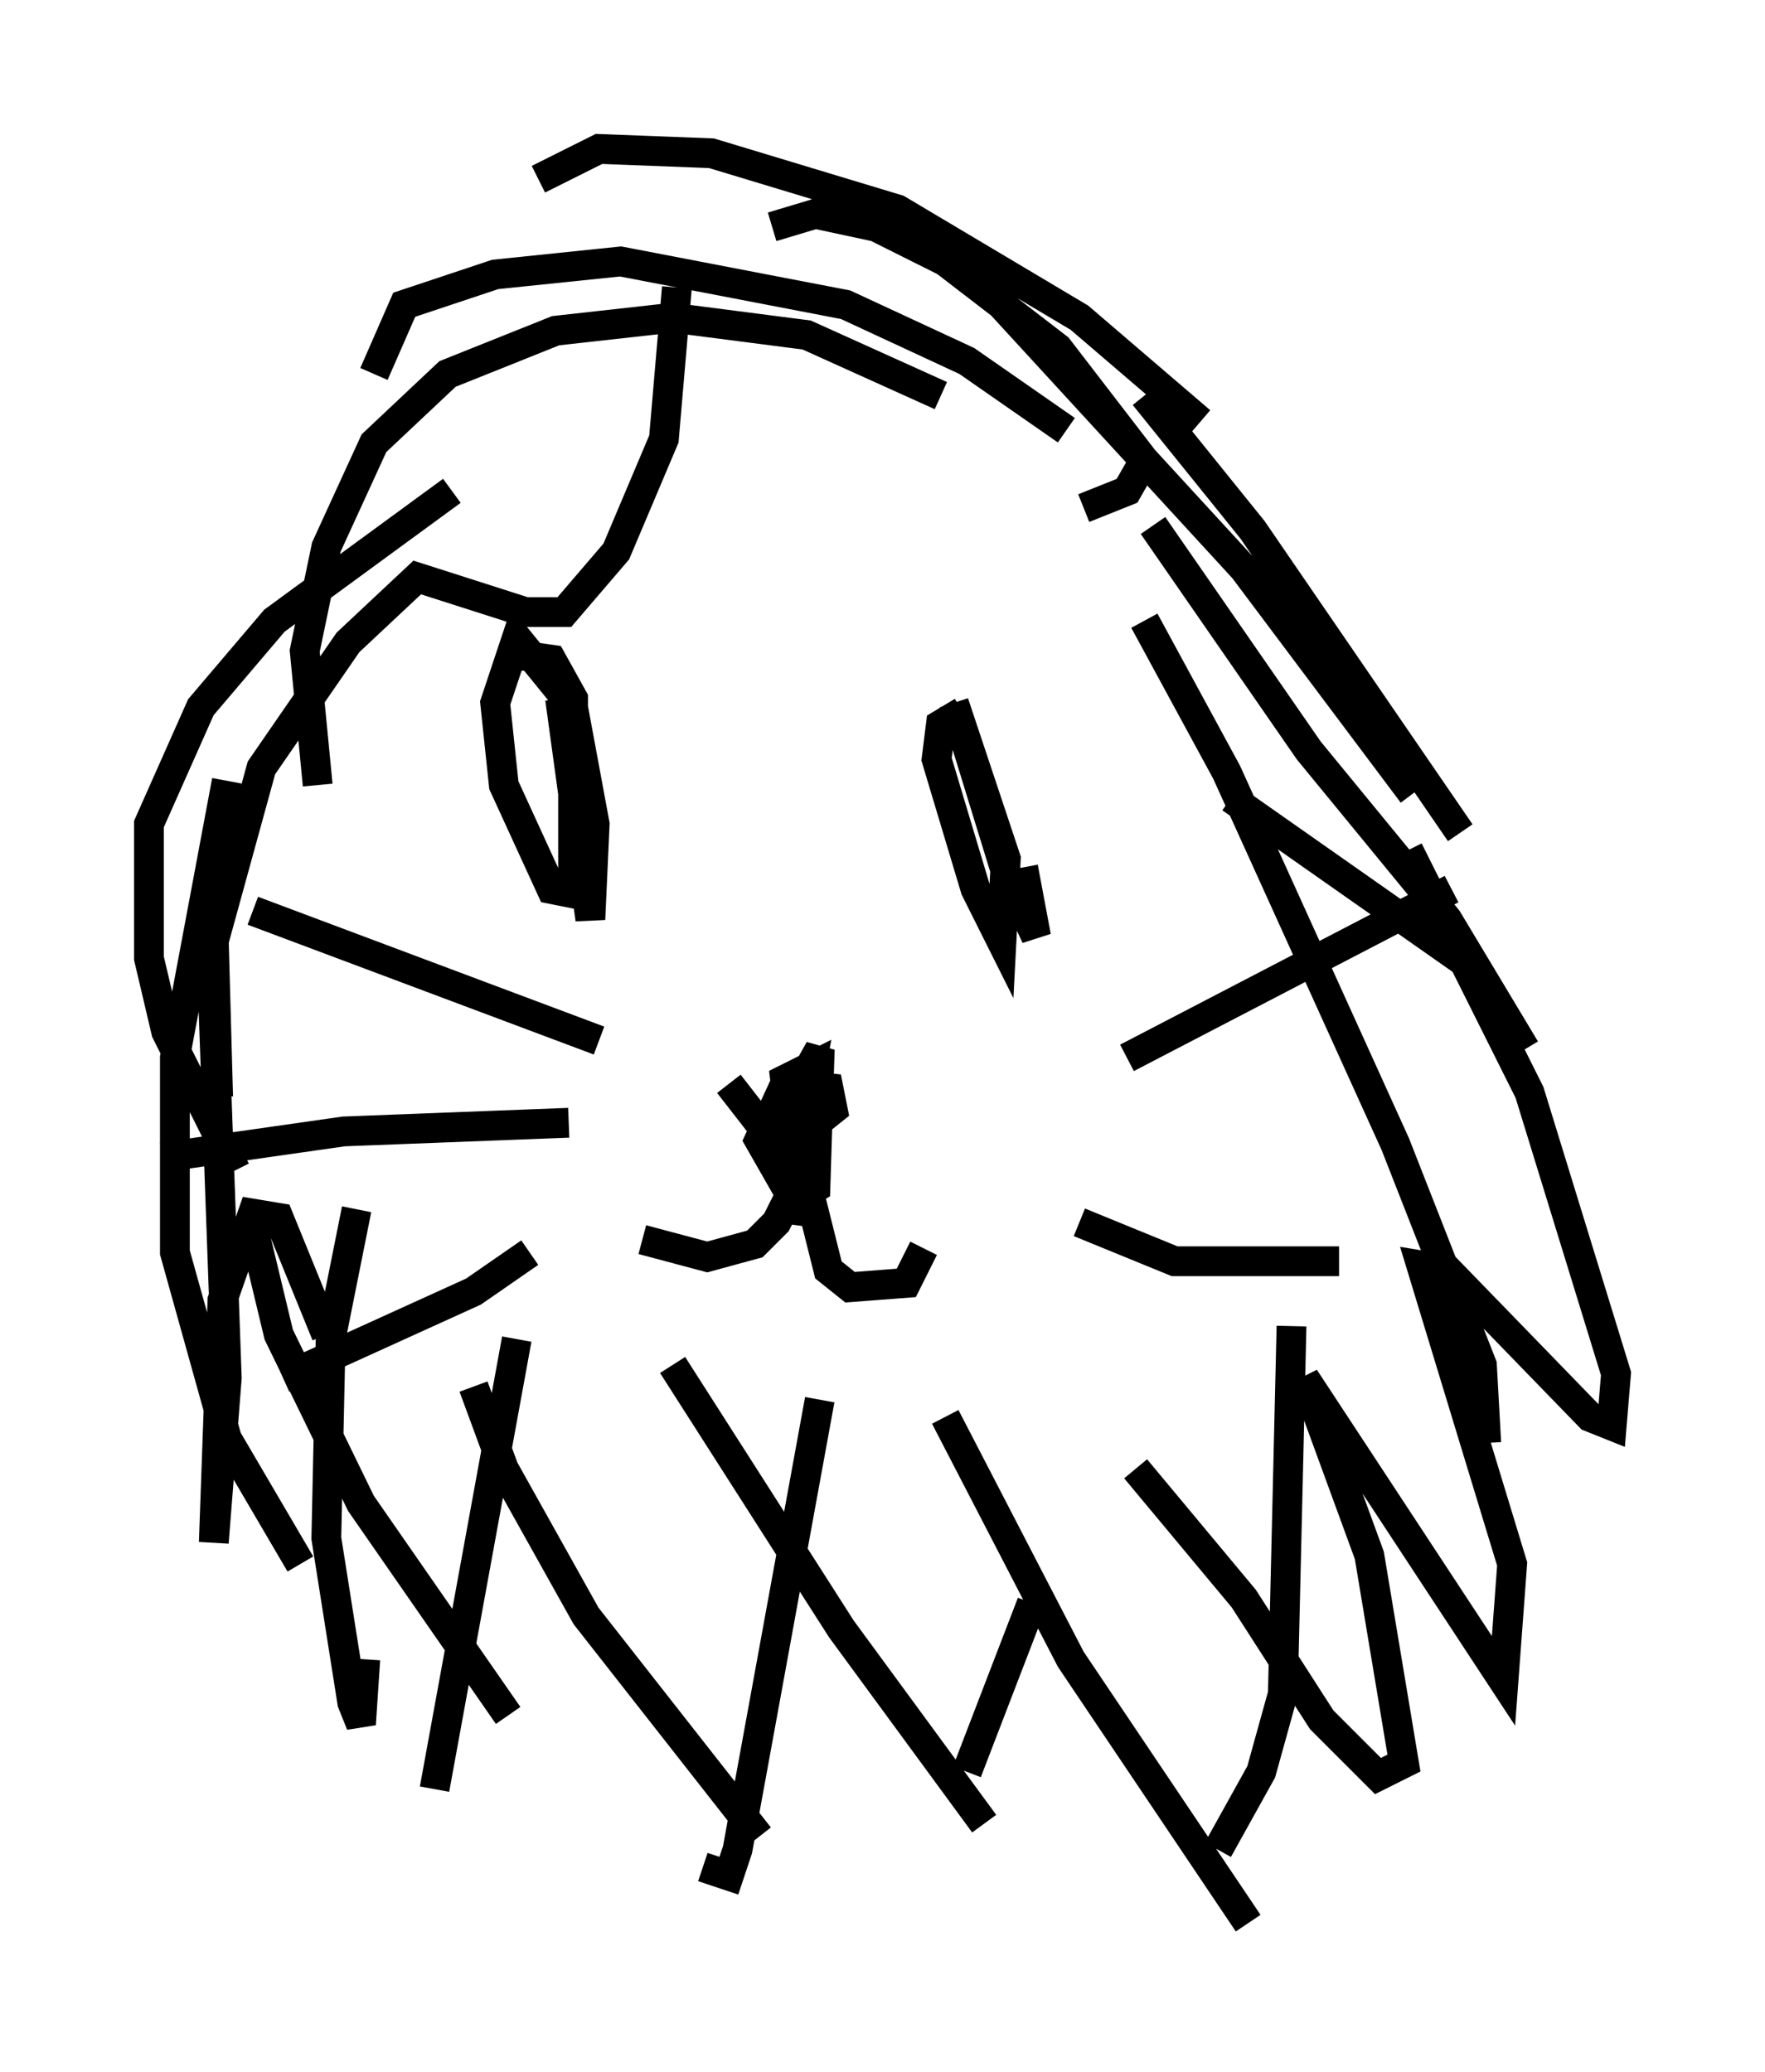 <?xml version="1.0" encoding="utf-8" ?>
<svg baseProfile="full" height="69.553" version="1.1" width="59.24" xmlns="http://www.w3.org/2000/svg" xmlns:ev="http://www.w3.org/2001/xml-events" xmlns:xlink="http://www.w3.org/1999/xlink"><defs /><rect fill="white" height="69.553" width="59.24" x="0" y="0" /><path d="M42.62, 17.346 m-6.246, -0.291 l1.453, -0.581 0.581, -1.017 l-2.905, -3.777 -3.777, -2.905 l-2.324, -1.162 -2.034, -0.436 l-1.453, 0.436 m14.38, 6.536 l-4.067, -3.486 -6.101, -3.631 l-6.246, -1.888 -3.777, -0.145 l-2.034, 1.017 m17.721, 8.425 l-3.341, -2.324 -4.067, -1.888 l-7.553, -1.453 -4.212, 0.436 l-3.05, 1.017 -1.017, 2.324 m19.028, 0.726 l-4.503, -2.034 -4.503, -0.581 l-3.922, 0.436 -3.631, 1.453 l-2.469, 2.324 -1.598, 3.486 l-0.726, 3.486 0.436, 4.503 m4.503, -9.877 l-5.955, 4.358 -2.469, 2.905 l-1.743, 3.922 0.0, 4.503 l0.581, 2.469 2.324, 4.648 m-0.291, -13.073 l-1.743, 9.296 0.0, 6.536 l1.743, 6.246 2.469, 4.212 m-1.598, -11.33 l0.872, 3.631 2.76, 5.665 l4.939, 7.117 m-1.162, -11.039 l1.017, 2.76 2.76, 4.939 l5.81, 7.408 m-2.905, -15.832 l5.665, 8.86 4.793, 6.536 m-1.307, -13.654 l4.212, 8.134 5.955, 8.86 m-3.777, -15.251 l3.631, 4.358 2.615, 4.067 l1.888, 1.888 0.872, -0.436 l-1.162, -6.972 -2.179, -5.955 l6.682, 10.168 0.291, -3.922 l-3.05, -10.022 0.872, 0.145 l4.793, 4.939 0.726, 0.291 l0.145, -1.743 -2.905, -9.441 l-4.067, -8.134 m2.324, 4.067 l-8.279, -5.81 m7.698, 1.162 l-6.972, -10.168 -3.631, -4.503 m9.006, 13.363 l-5.665, -7.553 -8.134, -8.86 m5.084, 7.408 l5.229, 7.553 4.648, 5.665 l2.615, 4.358 m-12.782, -14.38 l2.76, 5.084 5.665, 12.492 l2.905, 7.408 0.145, 2.615 m-6.536, -3.922 l-0.291, 12.346 -0.726, 2.615 l-1.453, 2.615 m-6.246, -8.279 l-2.179, 5.665 m-4.939, -12.492 l-2.76, 15.106 -0.291, 0.872 l-0.872, -0.291 m-6.246, -17.721 l-2.76, 15.106 m-2.615, -19.464 l-0.872, 4.358 -0.145, 6.682 l0.872, 5.52 0.291, 0.726 l0.145, -2.179 m-1.307, -10.894 l-1.598, -3.922 -0.872, -0.145 l-1.017, 2.905 -0.291, 8.134 l0.436, -5.52 -0.581, -16.123 l0.291, 6.682 -0.145, -5.229 l1.598, -5.81 2.905, -4.212 l2.324, -2.179 3.631, 1.162 l1.307, 0.0 1.743, -2.034 l1.598, -3.777 0.436, -5.084 m9.587, 14.235 l-0.726, 0.436 -0.145, 1.162 l1.307, 4.358 0.872, 1.743 l0.145, -2.76 -1.743, -5.229 l1.743, 5.665 1.017, 2.179 l-0.436, -2.324 m-15.542, -5.665 l1.017, 7.408 0.145, -3.196 l-0.726, -3.922 -1.888, -2.324 l-0.726, 2.179 0.291, 2.76 l1.598, 3.486 0.726, 0.145 l0.0, -6.536 -0.726, -1.307 l-1.017, -0.145 -0.145, 0.436 m9.151, 15.978 l1.453, -1.162 -0.145, -0.726 l-1.453, -0.145 -0.872, 1.888 l1.162, 2.034 0.726, -0.436 l0.145, -4.648 -0.726, 1.307 l-0.145, 2.324 0.581, -3.05 l-0.872, 0.436 0.581, 4.793 l0.291, -0.726 0.581, 2.324 l0.726, 0.581 1.888, -0.145 l0.581, -1.162 m-6.536, -5.52 l2.034, 2.615 0.145, 0.872 l-0.581, 1.162 -0.726, 0.726 l-1.598, 0.436 -2.179, -0.581 m-1.453, -6.682 l-11.62, -4.358 m10.603, 7.117 l-7.553, 0.291 -6.101, 0.872 m12.346, 3.196 l-1.888, 1.307 -6.391, 2.905 m28.324, -10.749 l10.894, -5.665 m-12.492, 11.184 l3.196, 1.307 5.52, 0.0 " fill="none" stroke="black" stroke-width="1" /></svg>